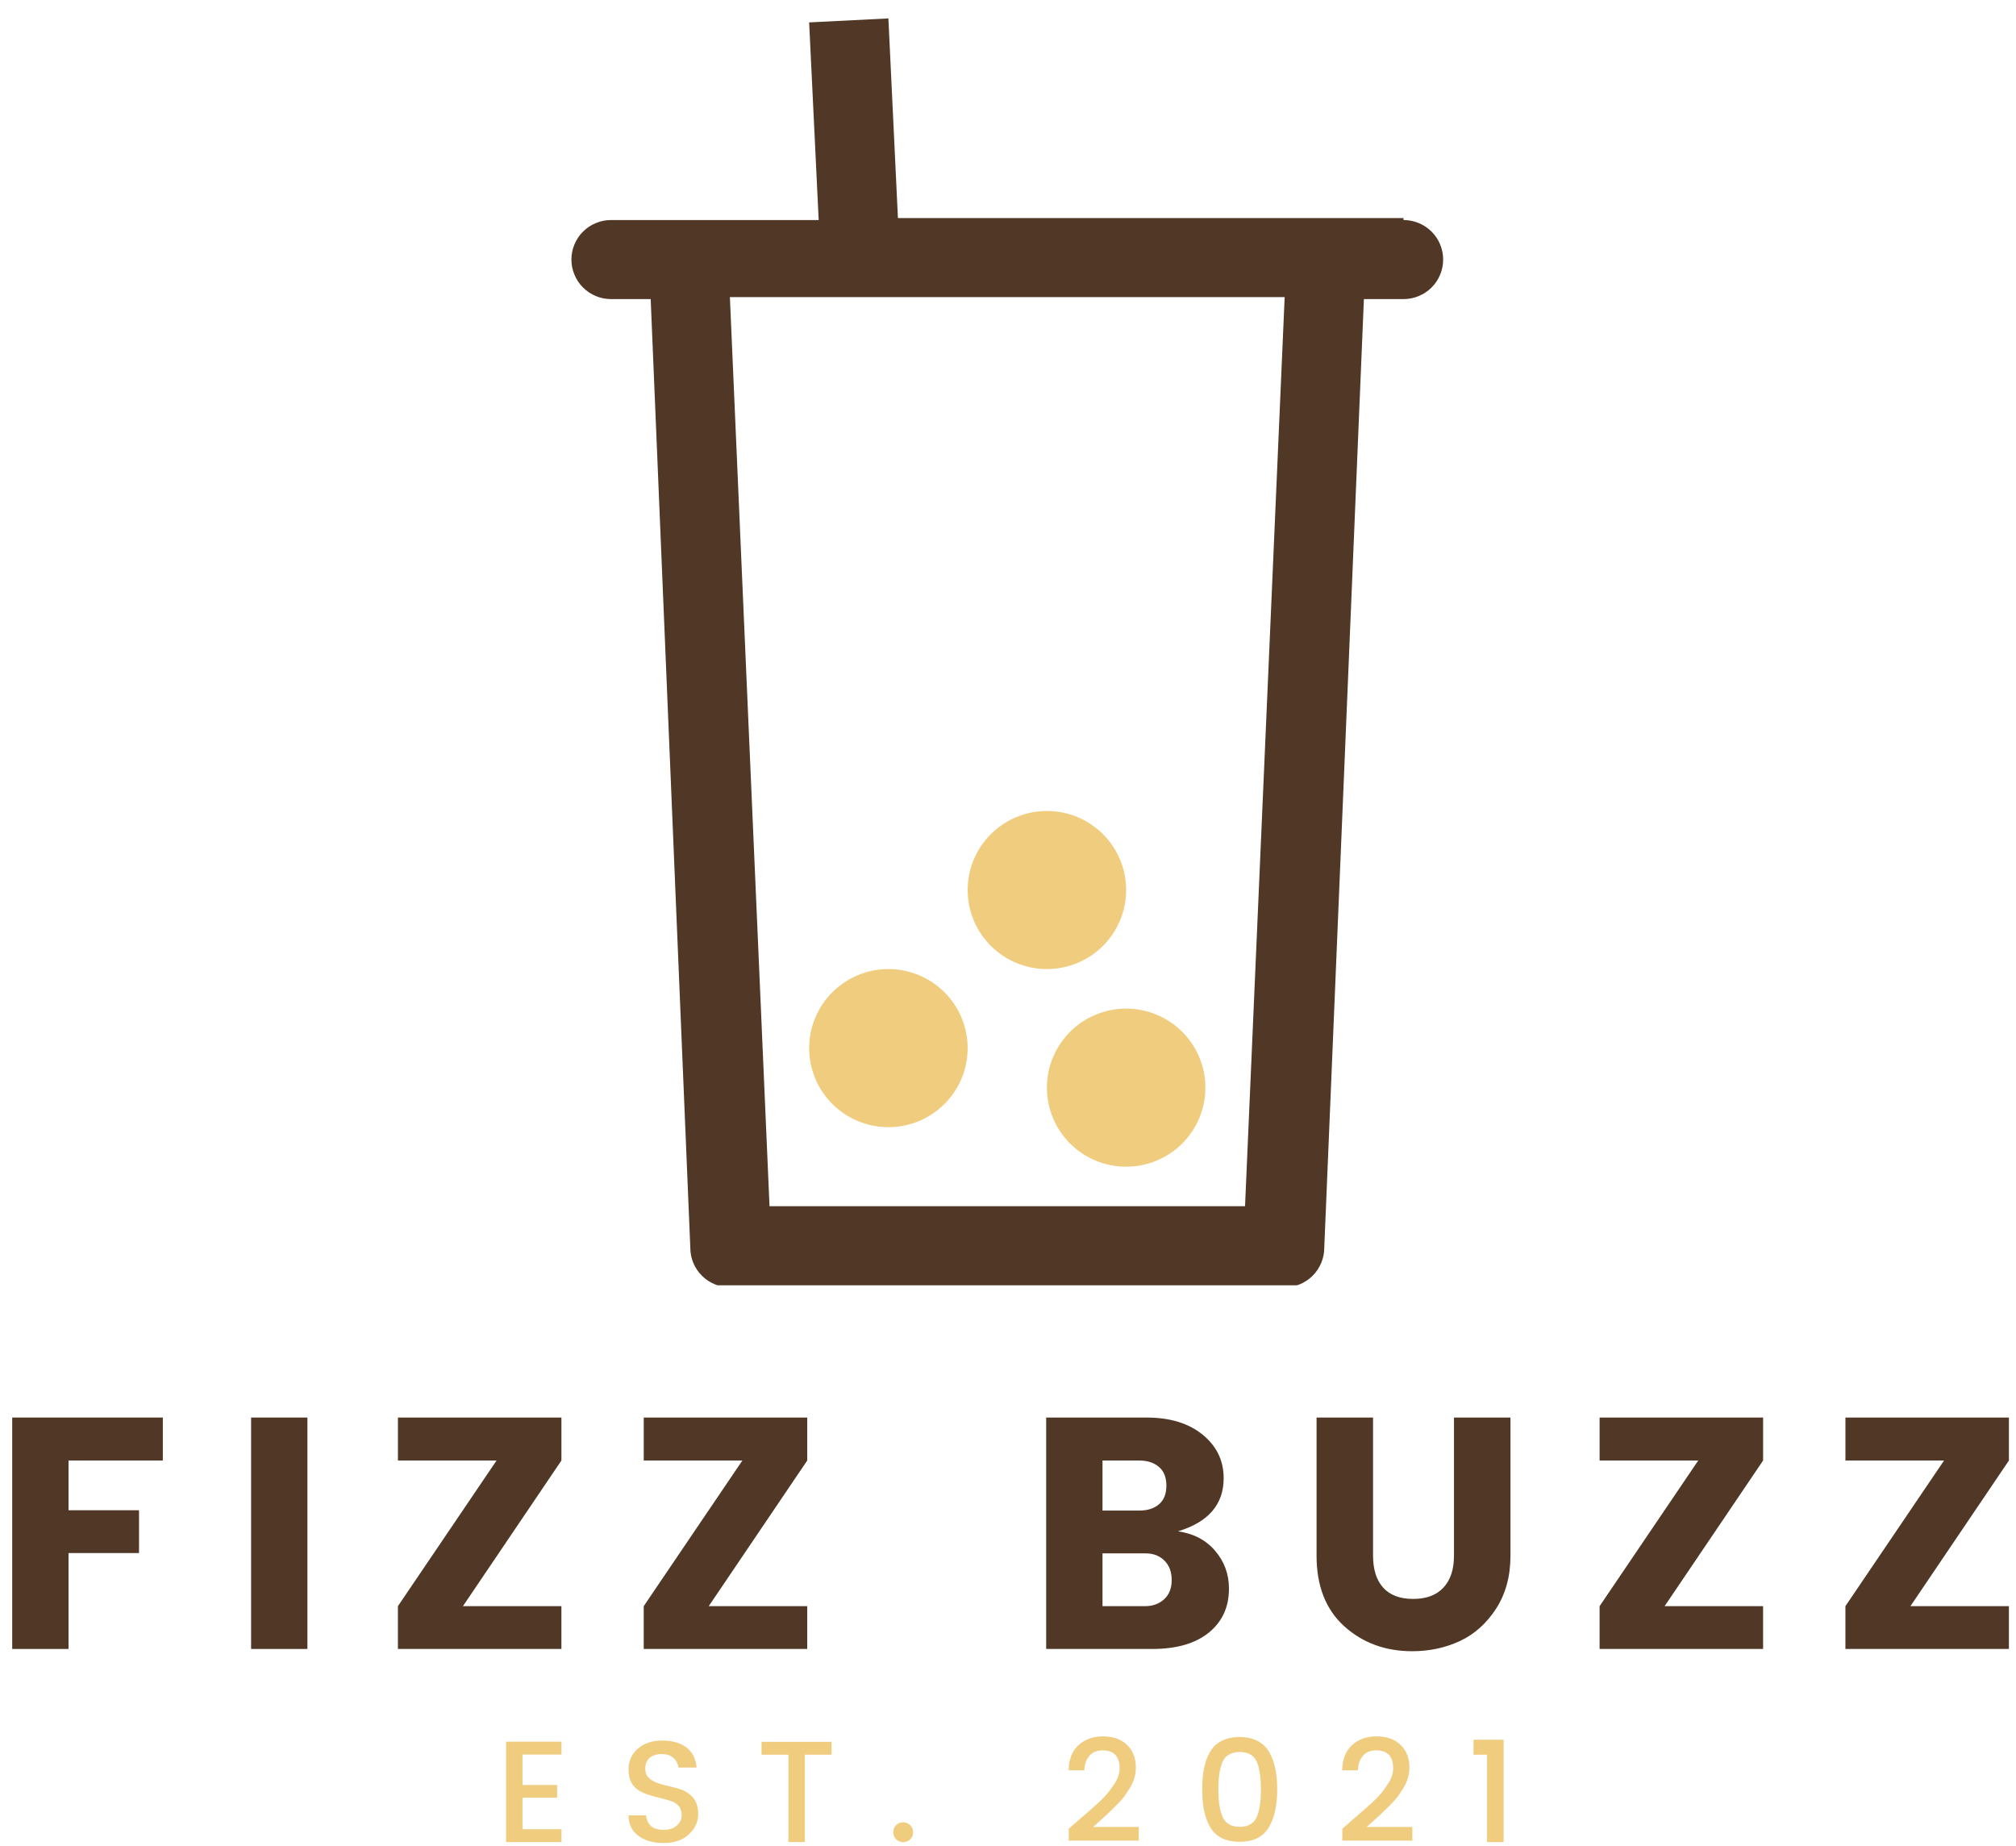 <?xml version="1.0" encoding="UTF-8" standalone="no"?>
<svg
   width="261"
   height="239"
   viewBox="0 0 195.75 179.25"
   version="1.2"
   id="svg140"
   sodipodi:docname="Fizz_Buzz_Light.svg"
   inkscape:version="1.1 (c68e22c387, 2021-05-23)"
   xmlns:inkscape="http://www.inkscape.org/namespaces/inkscape"
   xmlns:sodipodi="http://sodipodi.sourceforge.net/DTD/sodipodi-0.dtd"
   xmlns:xlink="http://www.w3.org/1999/xlink"
   xmlns="http://www.w3.org/2000/svg"
   xmlns:svg="http://www.w3.org/2000/svg">
  <sodipodi:namedview
     id="namedview142"
     pagecolor="#505050"
     bordercolor="#ffffff"
     borderopacity="1"
     inkscape:pageshadow="0"
     inkscape:pageopacity="0"
     inkscape:pagecheckerboard="1"
     inkscape:document-units="pt"
     showgrid="false"
     units="px"
     inkscape:zoom="1.746"
     inkscape:cx="250"
     inkscape:cy="250"
     inkscape:window-width="3440"
     inkscape:window-height="1377"
     inkscape:window-x="-8"
     inkscape:window-y="-8"
     inkscape:window-maximized="1"
     inkscape:current-layer="svg140" />
  <defs
     id="defs55">
    <g
       id="g50">
      <symbol
         overflow="visible"
         id="glyph0-0">
        <path
           style="stroke:none"
           d="m 7.719,-20 v 17.562 h 8.797 V -20 Z M 5.125,0 V -22.438 H 19.078 V 0 Z m 0,0"
           id="path2" />
      </symbol>
      <symbol
         overflow="visible"
         id="glyph0-1">
        <path
           style="stroke:none"
           d="m 2.406,0 v -22.469 h 14.625 v 4.172 H 7.875 v 4.828 h 6.844 V -9.312 H 7.875 V 0 Z m 0,0"
           id="path5" />
      </symbol>
      <symbol
         overflow="visible"
         id="glyph0-2">
        <path
           style="stroke:none"
           d="M 2.406,0 V -22.469 H 7.875 V 0 Z m 0,0"
           id="path8" />
      </symbol>
      <symbol
         overflow="visible"
         id="glyph0-3">
        <path
           style="stroke:none"
           d="m 17.469,-22.469 v 4.172 L 7.906,-4.156 h 9.562 V 0 h -15.875 v -4.156 l 9.578,-14.141 H 1.594 v -4.172 z m 0,0"
           id="path11" />
      </symbol>
      <symbol
         overflow="visible"
         id="glyph0-4">
        <path
           style="stroke:none"
           d=""
           id="path14" />
      </symbol>
      <symbol
         overflow="visible"
         id="glyph0-5">
        <path
           style="stroke:none"
           d="m 2.406,-22.469 h 9.75 c 2.281,0 4.098,0.559 5.453,1.672 1.352,1.105 2.031,2.512 2.031,4.219 0,2.543 -1.48,4.262 -4.438,5.156 1.508,0.211 2.711,0.84 3.609,1.891 0.895,1.043 1.344,2.266 1.344,3.672 0,1.793 -0.656,3.219 -1.969,4.281 C 16.875,-0.523 15.047,0 12.703,0 H 2.406 Z m 5.469,4.172 v 4.859 h 3.578 c 0.789,0 1.426,-0.203 1.906,-0.609 0.477,-0.406 0.719,-1.008 0.719,-1.812 0,-0.801 -0.242,-1.406 -0.719,-1.812 -0.48,-0.414 -1.117,-0.625 -1.906,-0.625 z m 0,14.141 H 12 c 0.75,0 1.367,-0.223 1.859,-0.672 0.488,-0.445 0.734,-1.066 0.734,-1.859 0,-0.789 -0.234,-1.422 -0.703,-1.891 C 13.422,-9.047 12.812,-9.281 12.062,-9.281 H 7.875 Z m 0,0"
           id="path17" />
      </symbol>
      <symbol
         overflow="visible"
         id="glyph0-6">
        <path
           style="stroke:none"
           d="M 2.297,-9.062 V -22.469 H 7.781 V -9.062 c 0,1.344 0.328,2.383 0.984,3.109 0.664,0.73 1.633,1.094 2.906,1.094 1.281,0 2.258,-0.363 2.938,-1.094 0.688,-0.727 1.031,-1.766 1.031,-3.109 V -22.469 H 21.125 V -9.062 c 0,1.992 -0.465,3.703 -1.391,5.141 -0.93,1.438 -2.105,2.492 -3.531,3.156 -1.418,0.656 -2.961,0.984 -4.625,0.984 -2.594,0 -4.793,-0.805 -6.594,-2.422 -1.793,-1.625 -2.688,-3.91 -2.688,-6.859 z m 0,0"
           id="path20" />
      </symbol>
      <symbol
         overflow="visible"
         id="glyph1-0">
        <path
           style="stroke:none"
           d="m 3.312,-8.953 v 8.094 h 3.906 v -8.094 z M 2.391,0 v -9.812 h 5.75 V 0 Z m 0,0"
           id="path23" />
      </symbol>
      <symbol
         overflow="visible"
         id="glyph1-1">
        <path
           style="stroke:none"
           d="m 6.422,-9.75 v 1.25 h -3.781 v 2.953 H 6 V -4.312 H 2.641 V -1.25 h 3.781 V 0 h -5.375 v -9.75 z m 0,0"
           id="path26" />
      </symbol>
      <symbol
         overflow="visible"
         id="glyph1-2">
        <path
           style="stroke:none"
           d="m 4.062,-8.547 c -0.469,0 -0.855,0.121 -1.156,0.359 -0.293,0.242 -0.438,0.594 -0.438,1.062 0,0.461 0.176,0.809 0.531,1.047 0.352,0.242 0.781,0.418 1.281,0.531 0.508,0.117 1.016,0.246 1.516,0.391 0.5,0.148 0.926,0.418 1.281,0.812 0.352,0.387 0.531,0.938 0.531,1.656 0,0.719 -0.305,1.367 -0.906,1.938 -0.605,0.562 -1.418,0.844 -2.438,0.844 -1.012,0 -1.836,-0.234 -2.469,-0.703 C 1.16,-1.086 0.844,-1.75 0.844,-2.594 h 1.703 c 0.039,0.43 0.195,0.773 0.469,1.031 0.281,0.25 0.691,0.375 1.234,0.375 0.539,0 0.969,-0.141 1.281,-0.422 C 5.844,-1.891 6,-2.219 6,-2.594 6,-2.977 5.906,-3.281 5.719,-3.5 c -0.188,-0.219 -0.438,-0.379 -0.75,-0.484 -0.305,-0.102 -0.637,-0.195 -1,-0.281 C 3.613,-4.348 3.25,-4.445 2.875,-4.562 2.508,-4.676 2.172,-4.82 1.859,-5 1.555,-5.176 1.312,-5.43 1.125,-5.766 0.938,-6.109 0.844,-6.531 0.844,-7.031 c 0,-0.844 0.301,-1.523 0.906,-2.047 0.613,-0.52 1.406,-0.781 2.375,-0.781 0.977,0 1.758,0.227 2.344,0.672 0.582,0.449 0.91,1.102 0.984,1.953 H 5.688 c -0.043,-0.375 -0.203,-0.688 -0.484,-0.938 -0.281,-0.25 -0.664,-0.375 -1.141,-0.375 z m 0,0"
           id="path29" />
      </symbol>
      <symbol
         overflow="visible"
         id="glyph1-3">
        <path
           style="stroke:none"
           d="m 0.547,-8.484 v -1.25 H 7.344 v 1.25 H 4.75 V 0 H 3.156 v -8.484 z m 0,0"
           id="path32" />
      </symbol>
      <symbol
         overflow="visible"
         id="glyph1-4">
        <path
           style="stroke:none"
           d="M 2.328,-0.266 C 2.141,-0.086 1.91,0 1.641,0 1.367,0 1.141,-0.094 0.953,-0.281 0.773,-0.469 0.688,-0.691 0.688,-0.953 c 0,-0.27 0.086,-0.5 0.266,-0.688 0.188,-0.188 0.414,-0.281 0.688,-0.281 0.27,0 0.5,0.094 0.688,0.281 0.188,0.188 0.281,0.418 0.281,0.688 0,0.273 -0.094,0.5 -0.281,0.688 z m 0,0"
           id="path35" />
      </symbol>
      <symbol
         overflow="visible"
         id="glyph1-5">
        <path
           style="stroke:none"
           d=""
           id="path38" />
      </symbol>
      <symbol
         overflow="visible"
         id="glyph1-6">
        <path
           style="stroke:none"
           d="m 0.719,-0.141 v -1.156 C 0.945,-1.504 1.285,-1.801 1.734,-2.188 2.18,-2.57 2.523,-2.867 2.766,-3.078 3.004,-3.285 3.301,-3.551 3.656,-3.875 c 0.352,-0.332 0.629,-0.617 0.828,-0.859 0.195,-0.238 0.395,-0.508 0.594,-0.812 0.383,-0.539 0.578,-1.082 0.578,-1.625 0,-1.156 -0.555,-1.734 -1.656,-1.734 -0.555,0 -0.98,0.18 -1.281,0.531 -0.305,0.344 -0.465,0.812 -0.484,1.406 h -1.531 c 0.02,-1.062 0.336,-1.875 0.953,-2.438 0.613,-0.57 1.41,-0.859 2.391,-0.859 0.977,0 1.754,0.277 2.328,0.828 0.57,0.555 0.859,1.281 0.859,2.188 0,0.68 -0.184,1.324 -0.547,1.938 -0.199,0.324 -0.387,0.609 -0.562,0.859 -0.18,0.242 -0.43,0.523 -0.75,0.844 -0.312,0.312 -0.562,0.559 -0.75,0.734 -0.18,0.18 -0.449,0.43 -0.812,0.75 -0.355,0.312 -0.602,0.531 -0.734,0.656 h 4.438 v 1.328 z m 0,0"
           id="path41" />
      </symbol>
      <symbol
         overflow="visible"
         id="glyph1-7">
        <path
           style="stroke:none"
           d="m 2.703,-9.812 c 0.488,-0.258 1.078,-0.391 1.766,-0.391 0.695,0 1.285,0.133 1.766,0.391 0.488,0.25 0.863,0.617 1.125,1.094 0.27,0.469 0.461,0.996 0.578,1.578 0.125,0.586 0.188,1.258 0.188,2.016 0,0.762 -0.062,1.434 -0.188,2.016 -0.117,0.586 -0.309,1.117 -0.578,1.594 -0.262,0.48 -0.637,0.852 -1.125,1.109 -0.48,0.25 -1.07,0.375 -1.766,0.375 -0.688,0 -1.277,-0.125 -1.766,-0.375 C 2.223,-0.664 1.848,-1.035 1.578,-1.516 1.316,-1.992 1.129,-2.523 1.016,-3.109 0.898,-3.691 0.844,-4.363 0.844,-5.125 c 0,-0.758 0.055,-1.43 0.172,-2.016 0.113,-0.582 0.301,-1.109 0.562,-1.578 0.27,-0.477 0.645,-0.844 1.125,-1.094 z m 1.781,1.062 c -0.449,0 -0.82,0.102 -1.109,0.297 -0.293,0.188 -0.5,0.469 -0.625,0.844 -0.23,0.637 -0.344,1.465 -0.344,2.484 0,1.031 0.113,1.867 0.344,2.5 0.258,0.762 0.836,1.141 1.734,1.141 0.895,0 1.473,-0.379 1.734,-1.141 0.219,-0.633 0.328,-1.469 0.328,-2.5 0,-1.02 -0.109,-1.848 -0.328,-2.484 C 5.957,-8.367 5.379,-8.75 4.484,-8.75 Z m 0,0"
           id="path44" />
      </symbol>
      <symbol
         overflow="visible"
         id="glyph1-8">
        <path
           style="stroke:none"
           d="M 1.938,0 V -8.484 H 0.625 V -9.938 H 3.547 V 0 Z m 0,0"
           id="path47" />
      </symbol>
    </g>
    <clipPath
       id="clip1">
      <path
         d="m 145.207,96.719 h 84.75 v 123 h -84.75 z m 0,0"
         id="path52" />
    </clipPath>
  </defs>
  <g
     id="surface1"
     transform="translate(-89.777,-94.931)">
    <g
       style="fill:#513826;fill-opacity:1"
       id="g59">
      <use
         xlink:href="#glyph0-1"
         x="88.556"
         y="255.03"
         id="use57"
         width="100%"
         height="100%" />
    </g>
    <g
       style="fill:#513826;fill-opacity:1"
       id="g63">
      <use
         xlink:href="#glyph0-2"
         x="111.752"
         y="255.03"
         id="use61"
         width="100%"
         height="100%" />
    </g>
    <g
       style="fill:#513826;fill-opacity:1"
       id="g67">
      <use
         xlink:href="#glyph0-3"
         x="126.821"
         y="255.03"
         id="use65"
         width="100%"
         height="100%" />
    </g>
    <g
       style="fill:#513826;fill-opacity:1"
       id="g71">
      <use
         xlink:href="#glyph0-3"
         x="150.689"
         y="255.03"
         id="use69"
         width="100%"
         height="100%" />
    </g>
    <g
       style="fill:#513826;fill-opacity:1"
       id="g75">
      <use
         xlink:href="#glyph0-4"
         x="174.556"
         y="255.03"
         id="use73"
         width="100%"
         height="100%" />
    </g>
    <g
       style="fill:#513826;fill-opacity:1"
       id="g79">
      <use
         xlink:href="#glyph0-5"
         x="188.953"
         y="255.03"
         id="use77"
         width="100%"
         height="100%" />
    </g>
    <g
       style="fill:#513826;fill-opacity:1"
       id="g83">
      <use
         xlink:href="#glyph0-6"
         x="215.316"
         y="255.03"
         id="use81"
         width="100%"
         height="100%" />
    </g>
    <g
       style="fill:#513826;fill-opacity:1"
       id="g87">
      <use
         xlink:href="#glyph0-3"
         x="243.502"
         y="255.03"
         id="use85"
         width="100%"
         height="100%" />
    </g>
    <g
       style="fill:#513826;fill-opacity:1"
       id="g91">
      <use
         xlink:href="#glyph0-3"
         x="267.37"
         y="255.03"
         id="use89"
         width="100%"
         height="100%" />
    </g>
    <g
       style="fill:#f0cc7f;fill-opacity:1"
       id="g95">
      <use
         xlink:href="#glyph1-1"
         x="137.872"
         y="273.78"
         id="use93"
         width="100%"
         height="100%" />
    </g>
    <g
       style="fill:#f0cc7f;fill-opacity:1"
       id="g99">
      <use
         xlink:href="#glyph1-2"
         x="149.964"
         y="273.78"
         id="use97"
         width="100%"
         height="100%" />
    </g>
    <g
       style="fill:#f0cc7f;fill-opacity:1"
       id="g103">
      <use
         xlink:href="#glyph1-3"
         x="163.175"
         y="273.78"
         id="use101"
         width="100%"
         height="100%" />
    </g>
    <g
       style="fill:#f0cc7f;fill-opacity:1"
       id="g107">
      <use
         xlink:href="#glyph1-4"
         x="175.827"
         y="273.78"
         id="use105"
         width="100%"
         height="100%" />
    </g>
    <g
       style="fill:#f0cc7f;fill-opacity:1"
       id="g111">
      <use
         xlink:href="#glyph1-5"
         x="183.875"
         y="273.78"
         id="use109"
         width="100%"
         height="100%" />
    </g>
    <g
       style="fill:#f0cc7f;fill-opacity:1"
       id="g115">
      <use
         xlink:href="#glyph1-6"
         x="192.833"
         y="273.78"
         id="use113"
         width="100%"
         height="100%" />
    </g>
    <g
       style="fill:#f0cc7f;fill-opacity:1"
       id="g119">
      <use
         xlink:href="#glyph1-7"
         x="205.666"
         y="273.78"
         id="use117"
         width="100%"
         height="100%" />
    </g>
    <g
       style="fill:#f0cc7f;fill-opacity:1"
       id="g123">
      <use
         xlink:href="#glyph1-6"
         x="219.395"
         y="273.78"
         id="use121"
         width="100%"
         height="100%" />
    </g>
    <g
       style="fill:#f0cc7f;fill-opacity:1"
       id="g127">
      <use
         xlink:href="#glyph1-8"
         x="232.229"
         y="273.78"
         id="use125"
         width="100%"
         height="100%" />
    </g>
    <path
       style="fill:#f0cc7f;fill-opacity:1;fill-rule:nonzero;stroke:none"
       d="m 183.734,196.695 c 0,0.504 -0.051,1 -0.148,1.496 -0.098,0.496 -0.242,0.973 -0.438,1.441 -0.191,0.465 -0.43,0.906 -0.711,1.324 -0.281,0.422 -0.598,0.809 -0.957,1.164 -0.355,0.355 -0.746,0.676 -1.164,0.953 -0.422,0.281 -0.863,0.52 -1.332,0.711 -0.465,0.191 -0.949,0.34 -1.445,0.438 -0.492,0.098 -0.992,0.148 -1.5,0.148 -0.504,0 -1.004,-0.051 -1.5,-0.148 -0.496,-0.098 -0.977,-0.246 -1.445,-0.438 -0.465,-0.191 -0.91,-0.43 -1.328,-0.711 -0.422,-0.277 -0.809,-0.598 -1.168,-0.953 -0.355,-0.355 -0.676,-0.742 -0.957,-1.164 -0.281,-0.418 -0.516,-0.859 -0.711,-1.324 -0.191,-0.469 -0.34,-0.949 -0.438,-1.441 -0.098,-0.496 -0.148,-0.992 -0.148,-1.496 0,-0.504 0.051,-1.004 0.148,-1.5 0.098,-0.492 0.246,-0.973 0.438,-1.438 0.195,-0.469 0.43,-0.91 0.711,-1.328 0.281,-0.418 0.602,-0.809 0.957,-1.164 0.359,-0.355 0.746,-0.672 1.168,-0.953 0.418,-0.281 0.863,-0.516 1.328,-0.711 0.469,-0.191 0.949,-0.336 1.445,-0.438 0.496,-0.098 0.996,-0.145 1.5,-0.145 0.508,0 1.008,0.047 1.5,0.145 0.496,0.102 0.98,0.246 1.445,0.438 0.469,0.195 0.91,0.43 1.332,0.711 0.418,0.281 0.809,0.598 1.164,0.953 0.359,0.355 0.676,0.746 0.957,1.164 0.281,0.418 0.52,0.859 0.711,1.328 0.195,0.465 0.34,0.945 0.438,1.438 0.098,0.496 0.148,0.996 0.148,1.5 z m 0,0"
       id="path129" />
    <path
       style="fill:#f0cc7f;fill-opacity:1;fill-rule:nonzero;stroke:none"
       d="m 206.82,200.531 c 0,0.504 -0.051,1.004 -0.148,1.496 -0.098,0.496 -0.246,0.977 -0.438,1.441 -0.195,0.465 -0.43,0.906 -0.711,1.328 -0.281,0.418 -0.602,0.805 -0.957,1.164 -0.359,0.355 -0.746,0.672 -1.168,0.953 -0.418,0.281 -0.863,0.516 -1.328,0.707 -0.469,0.195 -0.949,0.34 -1.445,0.438 -0.496,0.098 -0.996,0.148 -1.5,0.148 -0.508,0 -1.008,-0.051 -1.504,-0.148 -0.492,-0.098 -0.977,-0.242 -1.441,-0.438 -0.469,-0.191 -0.91,-0.426 -1.332,-0.707 -0.418,-0.281 -0.809,-0.598 -1.164,-0.953 -0.359,-0.359 -0.676,-0.746 -0.957,-1.164 -0.281,-0.422 -0.52,-0.863 -0.711,-1.328 -0.195,-0.465 -0.34,-0.945 -0.438,-1.441 -0.098,-0.492 -0.148,-0.992 -0.148,-1.496 0,-0.504 0.051,-1.004 0.148,-1.496 0.098,-0.496 0.242,-0.977 0.438,-1.441 0.191,-0.465 0.43,-0.906 0.711,-1.328 0.281,-0.418 0.598,-0.805 0.957,-1.16 0.355,-0.359 0.746,-0.676 1.164,-0.957 0.422,-0.277 0.863,-0.516 1.332,-0.707 0.465,-0.195 0.949,-0.34 1.441,-0.438 0.496,-0.098 0.996,-0.148 1.504,-0.148 0.504,0 1.004,0.051 1.5,0.148 0.496,0.098 0.977,0.242 1.445,0.438 0.465,0.191 0.91,0.43 1.328,0.707 0.422,0.281 0.809,0.598 1.168,0.957 0.355,0.355 0.676,0.742 0.957,1.16 0.281,0.422 0.516,0.863 0.711,1.328 0.191,0.465 0.34,0.945 0.438,1.441 0.098,0.492 0.148,0.992 0.148,1.496 z m 0,0"
       id="path131" />
    <path
       style="fill:#f0cc7f;fill-opacity:1;fill-rule:nonzero;stroke:none"
       d="m 199.125,181.344 c 0,0.504 -0.051,1.004 -0.148,1.496 -0.098,0.496 -0.246,0.977 -0.438,1.441 -0.195,0.465 -0.43,0.906 -0.711,1.324 -0.281,0.422 -0.602,0.809 -0.957,1.164 -0.359,0.355 -0.746,0.676 -1.168,0.957 -0.418,0.277 -0.863,0.516 -1.328,0.707 -0.469,0.191 -0.949,0.34 -1.445,0.438 -0.496,0.098 -0.996,0.148 -1.5,0.148 -0.504,0 -1.008,-0.051 -1.5,-0.148 -0.496,-0.098 -0.977,-0.246 -1.445,-0.438 -0.465,-0.191 -0.91,-0.43 -1.328,-0.707 -0.422,-0.281 -0.812,-0.602 -1.168,-0.957 -0.355,-0.355 -0.676,-0.742 -0.957,-1.164 -0.281,-0.418 -0.52,-0.859 -0.711,-1.324 -0.195,-0.465 -0.34,-0.945 -0.438,-1.441 -0.098,-0.492 -0.148,-0.992 -0.148,-1.496 0,-0.504 0.051,-1.004 0.148,-1.5 0.098,-0.492 0.242,-0.973 0.438,-1.438 0.191,-0.465 0.43,-0.91 0.711,-1.328 0.281,-0.418 0.602,-0.805 0.957,-1.164 0.355,-0.355 0.746,-0.672 1.168,-0.953 0.418,-0.281 0.863,-0.516 1.328,-0.711 0.469,-0.191 0.949,-0.336 1.445,-0.434 0.492,-0.102 0.996,-0.148 1.5,-0.148 0.504,0 1.004,0.047 1.5,0.148 0.496,0.098 0.977,0.242 1.445,0.434 0.465,0.195 0.91,0.43 1.328,0.711 0.422,0.281 0.809,0.598 1.168,0.953 0.355,0.359 0.676,0.746 0.957,1.164 0.281,0.418 0.516,0.863 0.711,1.328 0.191,0.465 0.34,0.945 0.438,1.438 0.098,0.496 0.148,0.996 0.148,1.5 z m 0,0"
       id="path133" />
    <g
       clip-path="url(#clip1)"
       clip-rule="nonzero"
       id="g137">
      <path
         style="fill:#513826;fill-opacity:1;fill-rule:nonzero;stroke:none"
         d="m 226.055,116.102 h -49.09 l -0.926,-19.383 -7.695,0.387 0.926,19.188 h -20.16 c -0.512,0 -1.004,0.098 -1.473,0.293 -0.473,0.195 -0.887,0.473 -1.25,0.832 -0.359,0.359 -0.637,0.773 -0.832,1.242 -0.195,0.473 -0.293,0.961 -0.293,1.469 0,0.512 0.098,1 0.293,1.469 0.195,0.473 0.473,0.887 0.832,1.246 0.363,0.359 0.777,0.637 1.25,0.832 0.469,0.195 0.961,0.293 1.473,0.293 h 3.848 l 3.848,92.105 c 0,0.508 0.094,1 0.289,1.469 0.195,0.469 0.477,0.887 0.836,1.246 0.359,0.359 0.777,0.637 1.25,0.832 0.469,0.195 0.961,0.293 1.469,0.293 h 53.867 c 0.508,0 1,-0.098 1.469,-0.293 0.473,-0.195 0.891,-0.473 1.25,-0.832 0.359,-0.359 0.637,-0.777 0.832,-1.246 0.195,-0.469 0.293,-0.961 0.293,-1.469 l 3.848,-92.105 h 3.848 c 0.512,0 1.004,-0.098 1.473,-0.293 0.473,-0.195 0.887,-0.473 1.25,-0.832 0.359,-0.359 0.637,-0.773 0.832,-1.246 0.195,-0.469 0.293,-0.957 0.293,-1.469 0,-0.508 -0.098,-0.996 -0.293,-1.469 -0.195,-0.469 -0.473,-0.883 -0.832,-1.242 -0.363,-0.359 -0.777,-0.637 -1.25,-0.832 -0.469,-0.195 -0.961,-0.293 -1.473,-0.293 z m -15.387,95.941 h -46.172 l -3.848,-88.266 h 53.867 z m 0,0"
         id="path135" />
    </g>
  </g>
</svg>
